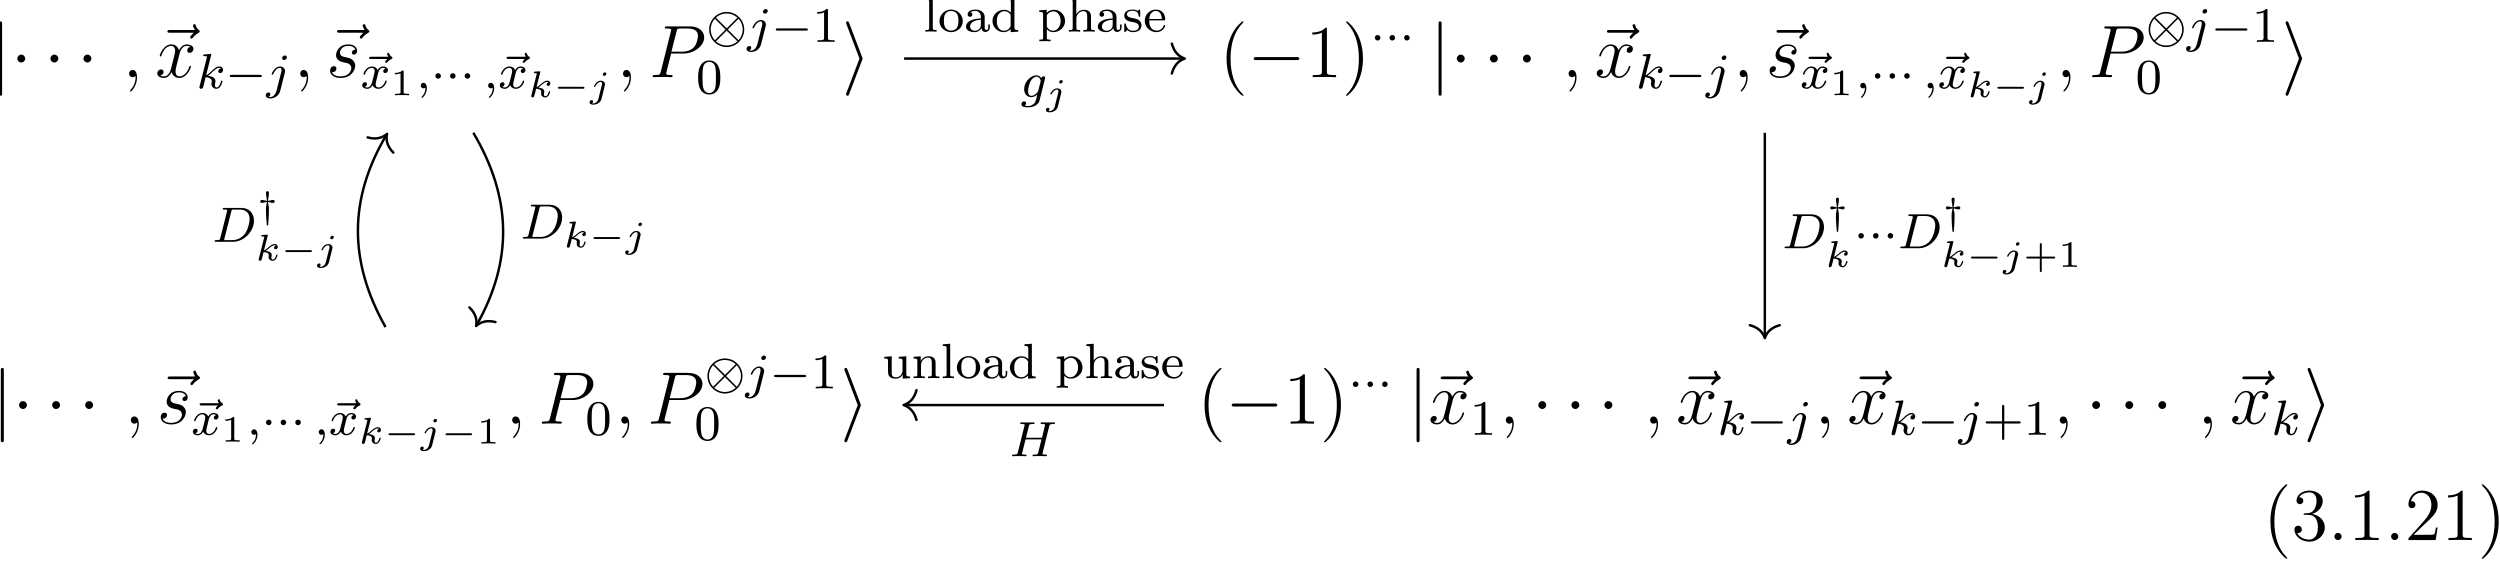 <?xml version="1.0" encoding="UTF-8"?>
<svg xmlns="http://www.w3.org/2000/svg" xmlns:xlink="http://www.w3.org/1999/xlink" width="401.562pt" height="90.162pt" viewBox="0 0 401.562 90.162" version="1.2">
<defs>
<g>
<symbol overflow="visible" id="glyph0-0">
<path style="stroke:none;" d=""/>
</symbol>
<symbol overflow="visible" id="glyph0-1">
<path style="stroke:none;" d="M 1.906 2.594 L 1.906 -8.578 C 1.906 -8.734 1.906 -8.969 1.656 -8.969 C 1.422 -8.969 1.422 -8.734 1.422 -8.578 L 1.422 2.594 C 1.422 2.766 1.422 2.984 1.656 2.984 C 1.906 2.984 1.906 2.766 1.906 2.594 Z M 1.906 2.594 "/>
</symbol>
<symbol overflow="visible" id="glyph0-2">
<path style="stroke:none;" d="M 2.297 -2.984 C 2.297 -3.328 2.016 -3.625 1.656 -3.625 C 1.312 -3.625 1.031 -3.328 1.031 -2.984 C 1.031 -2.641 1.312 -2.359 1.656 -2.359 C 2.016 -2.359 2.297 -2.641 2.297 -2.984 Z M 2.297 -2.984 "/>
</symbol>
<symbol overflow="visible" id="glyph0-3">
<path style="stroke:none;" d="M 3.328 -2.984 C 3.328 -2.984 3.328 -3.062 3.266 -3.203 L 1.172 -8.703 C 1.109 -8.844 1.078 -8.969 0.906 -8.969 C 0.781 -8.969 0.672 -8.859 0.672 -8.719 C 0.672 -8.719 0.672 -8.656 0.734 -8.516 L 2.828 -2.984 L 0.734 2.531 C 0.672 2.672 0.672 2.75 0.672 2.75 C 0.672 2.875 0.781 2.984 0.906 2.984 C 1.062 2.984 1.109 2.875 1.156 2.75 L 3.266 -2.766 C 3.328 -2.922 3.328 -2.984 3.328 -2.984 Z M 3.328 -2.984 "/>
</symbol>
<symbol overflow="visible" id="glyph0-4">
<path style="stroke:none;" d="M 8.297 -2.984 C 8.297 -3.234 8.062 -3.234 7.906 -3.234 L 1.391 -3.234 C 1.219 -3.234 0.984 -3.234 0.984 -2.984 C 0.984 -2.75 1.219 -2.75 1.391 -2.75 L 7.906 -2.75 C 8.062 -2.75 8.297 -2.75 8.297 -2.984 Z M 8.297 -2.984 "/>
</symbol>
<symbol overflow="visible" id="glyph1-0">
<path style="stroke:none;" d=""/>
</symbol>
<symbol overflow="visible" id="glyph1-1">
<path style="stroke:none;" d="M 2.328 0.047 C 2.328 -0.641 2.109 -1.156 1.609 -1.156 C 1.234 -1.156 1.047 -0.844 1.047 -0.578 C 1.047 -0.328 1.219 0 1.625 0 C 1.781 0 1.906 -0.047 2.016 -0.156 C 2.047 -0.172 2.062 -0.172 2.062 -0.172 C 2.062 -0.172 2.094 -0.016 2.094 0.047 C 2.094 0.438 2.016 1.219 1.328 2 C 1.188 2.141 1.188 2.188 1.188 2.188 C 1.188 2.25 1.25 2.312 1.312 2.312 C 1.406 2.312 2.328 1.422 2.328 0.047 Z M 2.328 0.047 "/>
</symbol>
<symbol overflow="visible" id="glyph1-2">
<path style="stroke:none;" d="M 7.359 -7.359 C 7.359 -7.469 7.266 -7.531 7.203 -7.594 C 6.859 -7.812 6.781 -8.141 6.734 -8.281 C 6.703 -8.375 6.672 -8.516 6.5 -8.516 C 6.438 -8.516 6.281 -8.469 6.281 -8.297 C 6.281 -8.188 6.359 -7.906 6.594 -7.578 L 2.562 -7.578 C 2.359 -7.578 2.156 -7.578 2.156 -7.344 C 2.156 -7.141 2.375 -7.141 2.562 -7.141 L 6.391 -7.141 C 6.25 -7 5.812 -6.594 5.812 -6.422 C 5.812 -6.297 5.922 -6.188 6.031 -6.188 C 6.141 -6.188 6.188 -6.266 6.281 -6.391 C 6.562 -6.734 6.891 -6.969 7.156 -7.125 C 7.281 -7.203 7.359 -7.234 7.359 -7.359 Z M 7.359 -7.359 "/>
</symbol>
<symbol overflow="visible" id="glyph1-3">
<path style="stroke:none;" d="M 5.734 -1.703 C 5.734 -1.766 5.688 -1.812 5.625 -1.812 C 5.516 -1.812 5.5 -1.75 5.469 -1.656 C 5.141 -0.609 4.453 -0.125 3.906 -0.125 C 3.484 -0.125 3.266 -0.438 3.266 -0.922 C 3.266 -1.188 3.312 -1.375 3.5 -2.156 L 3.922 -3.797 C 4.094 -4.5 4.5 -5.031 5.062 -5.031 C 5.062 -5.031 5.422 -5.031 5.672 -4.875 C 5.281 -4.812 5.141 -4.516 5.141 -4.297 C 5.141 -4 5.359 -3.906 5.531 -3.906 C 5.891 -3.906 6.141 -4.219 6.141 -4.547 C 6.141 -5.047 5.562 -5.266 5.062 -5.266 C 4.344 -5.266 3.938 -4.547 3.828 -4.328 C 3.547 -5.219 2.812 -5.266 2.594 -5.266 C 1.375 -5.266 0.734 -3.703 0.734 -3.438 C 0.734 -3.391 0.781 -3.328 0.859 -3.328 C 0.953 -3.328 0.984 -3.406 1 -3.453 C 1.406 -4.781 2.219 -5.031 2.562 -5.031 C 3.094 -5.031 3.203 -4.531 3.203 -4.25 C 3.203 -3.984 3.125 -3.703 2.984 -3.125 L 2.578 -1.5 C 2.406 -0.781 2.062 -0.125 1.422 -0.125 C 1.359 -0.125 1.062 -0.125 0.812 -0.281 C 1.25 -0.359 1.344 -0.719 1.344 -0.859 C 1.344 -1.094 1.156 -1.25 0.938 -1.25 C 0.641 -1.25 0.328 -0.984 0.328 -0.609 C 0.328 -0.109 0.891 0.125 1.406 0.125 C 1.984 0.125 2.391 -0.328 2.641 -0.828 C 2.828 -0.125 3.438 0.125 3.875 0.125 C 5.094 0.125 5.734 -1.453 5.734 -1.703 Z M 5.734 -1.703 "/>
</symbol>
<symbol overflow="visible" id="glyph1-4">
<path style="stroke:none;" d="M 4.641 -1.844 C 4.641 -2.016 4.641 -2.359 4.25 -2.734 C 3.953 -3.031 3.672 -3.078 3.031 -3.219 C 2.703 -3.281 2.188 -3.391 2.188 -3.938 C 2.188 -4.172 2.406 -5.031 3.531 -5.031 C 4.047 -5.031 4.531 -4.844 4.656 -4.406 C 4.125 -4.406 4.094 -3.938 4.094 -3.938 C 4.094 -3.688 4.328 -3.625 4.438 -3.625 C 4.609 -3.625 4.938 -3.75 4.938 -4.25 C 4.938 -4.75 4.484 -5.266 3.547 -5.266 C 1.984 -5.266 1.562 -4.047 1.562 -3.547 C 1.562 -2.641 2.453 -2.453 2.719 -2.391 C 2.922 -2.359 3.25 -2.281 3.328 -2.266 C 3.484 -2.219 4.016 -2.031 4.016 -1.453 C 4.016 -1.094 3.688 -0.125 2.297 -0.125 C 2.047 -0.125 1.141 -0.156 0.906 -0.812 C 1.391 -0.75 1.625 -1.125 1.625 -1.391 C 1.625 -1.641 1.453 -1.766 1.219 -1.766 C 0.953 -1.766 0.609 -1.562 0.609 -1.031 C 0.609 -0.328 1.328 0.125 2.281 0.125 C 4.094 0.125 4.641 -1.219 4.641 -1.844 Z M 4.641 -1.844 "/>
</symbol>
<symbol overflow="visible" id="glyph1-5">
<path style="stroke:none;" d="M 8.844 -6.391 C 8.844 -7.312 8.062 -8.156 6.547 -8.156 L 2.859 -8.156 C 2.625 -8.156 2.516 -8.156 2.516 -7.938 C 2.516 -7.812 2.625 -7.812 2.812 -7.812 C 3.531 -7.812 3.531 -7.719 3.531 -7.594 C 3.531 -7.594 3.531 -7.5 3.484 -7.312 L 1.875 -0.891 C 1.766 -0.469 1.75 -0.344 0.906 -0.344 C 0.688 -0.344 0.562 -0.344 0.562 -0.125 C 0.562 0 0.672 0 0.734 0 C 0.969 0 1.203 -0.031 1.438 -0.031 L 2.828 -0.031 C 3.062 -0.031 3.312 0 3.531 0 C 3.641 0 3.766 0 3.766 -0.234 C 3.766 -0.344 3.656 -0.344 3.484 -0.344 C 2.766 -0.344 2.75 -0.438 2.75 -0.547 C 2.75 -0.609 2.766 -0.688 2.766 -0.75 L 3.531 -3.797 L 5.547 -3.797 C 7.203 -3.797 8.844 -5.016 8.844 -6.391 Z M 7.844 -6.641 C 7.844 -6.328 7.688 -5.312 7.141 -4.75 C 6.938 -4.547 6.359 -4.094 5.266 -4.094 L 3.578 -4.094 L 4.406 -7.344 C 4.5 -7.797 4.547 -7.812 5.016 -7.812 L 6.203 -7.812 C 7.094 -7.812 7.844 -7.531 7.844 -6.641 Z M 7.844 -6.641 "/>
</symbol>
<symbol overflow="visible" id="glyph2-0">
<path style="stroke:none;" d=""/>
</symbol>
<symbol overflow="visible" id="glyph2-1">
<path style="stroke:none;" d="M 4.156 -1.141 C 4.156 -1.219 4.094 -1.25 4.031 -1.25 C 3.938 -1.25 3.922 -1.188 3.891 -1.047 C 3.781 -0.672 3.578 -0.141 3.203 -0.141 C 3 -0.141 2.953 -0.312 2.953 -0.531 C 2.953 -0.641 2.953 -0.734 3 -0.922 C 3 -0.953 3.031 -1.078 3.031 -1.156 C 3.031 -1.812 2.219 -1.953 1.812 -2.016 C 2.109 -2.188 2.375 -2.469 2.469 -2.562 C 2.906 -3 3.266 -3.297 3.656 -3.297 C 3.75 -3.297 3.844 -3.266 3.906 -3.188 C 3.484 -3.125 3.484 -2.75 3.484 -2.75 C 3.484 -2.578 3.625 -2.453 3.797 -2.453 C 4.016 -2.453 4.25 -2.625 4.25 -2.953 C 4.25 -3.234 4.062 -3.516 3.656 -3.516 C 3.203 -3.516 2.781 -3.156 2.328 -2.703 C 1.859 -2.25 1.672 -2.172 1.531 -2.109 L 2.328 -5.297 C 2.328 -5.312 2.359 -5.422 2.359 -5.422 C 2.359 -5.453 2.328 -5.531 2.234 -5.531 C 2.203 -5.531 1.953 -5.5 1.766 -5.484 L 1.328 -5.453 C 1.141 -5.438 1.062 -5.438 1.062 -5.297 C 1.062 -5.172 1.172 -5.172 1.281 -5.172 C 1.656 -5.172 1.656 -5.125 1.656 -5.062 C 1.656 -5.031 1.656 -5.016 1.625 -4.875 L 0.484 -0.344 C 0.453 -0.219 0.453 -0.172 0.453 -0.172 C 0.453 -0.031 0.562 0.078 0.719 0.078 C 0.984 0.078 1.047 -0.172 1.078 -0.281 L 1.453 -1.797 C 1.891 -1.75 2.438 -1.609 2.438 -1.141 C 2.438 -1.109 2.438 -1.062 2.422 -0.984 C 2.391 -0.891 2.375 -0.766 2.375 -0.734 C 2.375 -0.266 2.719 0.078 3.188 0.078 C 3.516 0.078 3.734 -0.172 3.828 -0.312 C 4.031 -0.609 4.156 -1.094 4.156 -1.141 Z M 4.156 -1.141 "/>
</symbol>
<symbol overflow="visible" id="glyph2-2">
<path style="stroke:none;" d="M 3.297 -4.969 C 3.297 -5.125 3.172 -5.281 2.984 -5.281 C 2.734 -5.281 2.531 -5.047 2.531 -4.844 C 2.531 -4.688 2.656 -4.547 2.844 -4.547 C 3.078 -4.547 3.297 -4.766 3.297 -4.969 Z M 2.953 -2.484 C 2.984 -2.578 3 -2.641 3 -2.766 C 3 -3.203 2.641 -3.516 2.188 -3.516 C 1.344 -3.516 0.844 -2.406 0.844 -2.297 C 0.844 -2.219 0.906 -2.188 0.969 -2.188 C 1.047 -2.188 1.062 -2.219 1.109 -2.328 C 1.359 -2.891 1.766 -3.297 2.156 -3.297 C 2.328 -3.297 2.422 -3.172 2.422 -2.922 C 2.422 -2.812 2.406 -2.688 2.375 -2.578 L 1.625 0.391 C 1.5 0.891 1.109 1.406 0.625 1.406 C 0.5 1.406 0.375 1.375 0.359 1.359 C 0.609 1.25 0.641 1.031 0.641 0.953 C 0.641 0.766 0.5 0.656 0.328 0.656 C 0.109 0.656 -0.109 0.859 -0.109 1.125 C -0.109 1.422 0.188 1.625 0.641 1.625 C 1.125 1.625 2 1.328 2.234 0.359 Z M 2.953 -2.484 "/>
</symbol>
<symbol overflow="visible" id="glyph2-3">
<path style="stroke:none;" d="M 5.219 -4.906 C 5.219 -5 5.141 -5.047 5.094 -5.078 C 4.844 -5.234 4.766 -5.422 4.719 -5.531 C 4.703 -5.609 4.672 -5.719 4.547 -5.719 C 4.422 -5.719 4.359 -5.609 4.359 -5.531 C 4.359 -5.484 4.422 -5.281 4.547 -5.078 L 1.766 -5.078 C 1.641 -5.078 1.453 -5.078 1.453 -4.906 C 1.453 -4.719 1.641 -4.719 1.766 -4.719 L 4.391 -4.719 L 4.203 -4.531 C 4.062 -4.375 4.047 -4.328 4.047 -4.266 C 4.047 -4.172 4.125 -4.094 4.219 -4.094 C 4.312 -4.094 4.344 -4.141 4.375 -4.172 C 4.484 -4.297 4.672 -4.531 5.047 -4.703 C 5.125 -4.75 5.219 -4.797 5.219 -4.906 Z M 5.219 -4.906 "/>
</symbol>
<symbol overflow="visible" id="glyph2-4">
<path style="stroke:none;" d="M 4.188 -1.141 C 4.188 -1.219 4.125 -1.25 4.062 -1.25 C 3.969 -1.25 3.953 -1.188 3.922 -1.109 C 3.766 -0.578 3.312 -0.141 2.859 -0.141 C 2.594 -0.141 2.406 -0.312 2.406 -0.656 C 2.406 -0.812 2.453 -1 2.562 -1.438 L 2.828 -2.531 C 2.938 -2.953 3.219 -3.297 3.578 -3.297 C 3.625 -3.297 3.828 -3.297 4 -3.172 C 3.641 -3.094 3.625 -2.781 3.625 -2.75 C 3.625 -2.578 3.766 -2.453 3.938 -2.453 C 4.109 -2.453 4.375 -2.594 4.375 -2.938 C 4.375 -3.391 3.875 -3.516 3.578 -3.516 C 3.219 -3.516 2.906 -3.25 2.719 -2.938 C 2.547 -3.359 2.141 -3.516 1.812 -3.516 C 0.938 -3.516 0.453 -2.516 0.453 -2.297 C 0.453 -2.219 0.516 -2.188 0.578 -2.188 C 0.672 -2.188 0.688 -2.234 0.703 -2.328 C 0.891 -2.906 1.375 -3.297 1.781 -3.297 C 2.094 -3.297 2.25 -3.062 2.25 -2.781 C 2.25 -2.625 2.156 -2.25 2.094 -2 L 1.812 -0.906 C 1.703 -0.484 1.422 -0.141 1.062 -0.141 C 1.031 -0.141 0.828 -0.141 0.656 -0.25 C 1.016 -0.344 1.016 -0.688 1.016 -0.688 C 1.016 -0.875 0.875 -0.984 0.703 -0.984 C 0.484 -0.984 0.25 -0.797 0.25 -0.5 C 0.25 -0.125 0.641 0.078 1.047 0.078 C 1.469 0.078 1.766 -0.234 1.906 -0.5 C 2.094 -0.109 2.453 0.078 2.844 0.078 C 3.703 0.078 4.188 -0.922 4.188 -1.141 Z M 4.188 -1.141 "/>
</symbol>
<symbol overflow="visible" id="glyph2-5">
<path style="stroke:none;" d="M 1.719 -0.031 C 1.719 -0.531 1.516 -0.891 1.172 -0.891 C 0.891 -0.891 0.734 -0.656 0.734 -0.453 C 0.734 -0.219 0.891 0 1.172 0 C 1.375 0 1.484 -0.125 1.484 -0.125 C 1.484 0.391 1.375 0.859 0.891 1.344 C 0.859 1.375 0.844 1.391 0.844 1.422 C 0.844 1.484 0.906 1.531 0.953 1.531 C 1.047 1.531 1.719 0.906 1.719 -0.031 Z M 1.719 -0.031 "/>
</symbol>
<symbol overflow="visible" id="glyph2-6">
<path style="stroke:none;" d="M 3.078 0.531 L 3.953 -2.938 C 3.984 -3.062 3.984 -3.109 3.984 -3.109 C 3.984 -3.297 3.828 -3.359 3.734 -3.359 C 3.547 -3.359 3.406 -3.219 3.375 -3.047 C 3.312 -3.172 3.062 -3.516 2.594 -3.516 C 1.641 -3.516 0.609 -2.453 0.609 -1.297 C 0.609 -0.438 1.172 0 1.766 0 C 2.125 0 2.453 -0.203 2.719 -0.438 C 2.594 0.078 2.672 -0.219 2.547 0.281 C 2.453 0.625 2.406 0.859 2.094 1.109 C 1.75 1.406 1.453 1.406 1.25 1.406 C 1.047 1.406 0.859 1.391 0.672 1.359 C 0.844 1.266 0.922 1.094 0.922 0.953 C 0.922 0.766 0.781 0.656 0.609 0.656 C 0.422 0.656 0.172 0.828 0.172 1.141 C 0.172 1.594 0.781 1.625 1.266 1.625 C 2.406 1.625 2.969 1.016 3.078 0.531 Z M 2.875 -1.047 C 2.828 -0.828 2.641 -0.672 2.484 -0.516 C 2.406 -0.469 2.109 -0.219 1.781 -0.219 C 1.453 -0.219 1.234 -0.484 1.234 -0.969 C 1.234 -1.297 1.422 -2.172 1.641 -2.578 C 1.891 -3.031 2.266 -3.297 2.594 -3.297 C 3.125 -3.297 3.266 -2.703 3.266 -2.625 L 3.25 -2.516 Z M 2.875 -1.047 "/>
</symbol>
<symbol overflow="visible" id="glyph2-7">
<path style="stroke:none;" d="M 6.734 -3.391 C 6.734 -4.609 5.922 -5.438 4.734 -5.438 L 1.953 -5.438 C 1.812 -5.438 1.703 -5.438 1.703 -5.297 C 1.703 -5.172 1.797 -5.172 1.938 -5.172 C 2.203 -5.172 2.438 -5.172 2.438 -5.047 C 2.438 -5.016 2.422 -5.016 2.406 -4.906 L 1.328 -0.625 C 1.266 -0.328 1.25 -0.266 0.656 -0.266 C 0.5 -0.266 0.406 -0.266 0.406 -0.109 C 0.406 0 0.516 0 0.641 0 L 3.391 0 C 5.062 0 6.734 -1.609 6.734 -3.391 Z M 6.031 -3.672 C 6.031 -3.406 5.906 -2.109 5.219 -1.219 C 4.875 -0.766 4.188 -0.266 3.25 -0.266 L 2.062 -0.266 C 1.984 -0.281 1.953 -0.281 1.953 -0.328 C 1.953 -0.391 1.969 -0.469 1.984 -0.516 L 3.094 -4.891 C 3.156 -5.156 3.172 -5.172 3.5 -5.172 L 4.469 -5.172 C 5.391 -5.172 6.031 -4.641 6.031 -3.672 Z M 6.031 -3.672 "/>
</symbol>
<symbol overflow="visible" id="glyph2-8">
<path style="stroke:none;" d="M 7.297 -5.328 C 7.297 -5.328 7.297 -5.438 7.156 -5.438 C 7.016 -5.438 6.828 -5.422 6.672 -5.422 L 6.172 -5.422 C 5.406 -5.422 5.203 -5.438 5.141 -5.438 C 5.109 -5.438 4.984 -5.438 4.984 -5.297 C 4.984 -5.172 5.078 -5.172 5.219 -5.172 C 5.469 -5.172 5.703 -5.172 5.703 -5.047 C 5.703 -5.016 5.703 -5.016 5.672 -4.906 L 5.203 -2.969 L 2.625 -2.969 L 3.094 -4.828 C 3.156 -5.109 3.172 -5.172 3.766 -5.172 C 3.922 -5.172 4.016 -5.172 4.016 -5.328 C 4.016 -5.328 4.016 -5.438 3.875 -5.438 C 3.734 -5.438 3.531 -5.422 3.391 -5.422 L 2.891 -5.422 C 2.125 -5.422 1.906 -5.438 1.859 -5.438 C 1.828 -5.438 1.703 -5.438 1.703 -5.297 C 1.703 -5.172 1.797 -5.172 1.922 -5.172 C 2.188 -5.172 2.422 -5.172 2.422 -5.047 C 2.422 -5.016 2.422 -5.016 2.391 -4.906 L 1.328 -0.625 C 1.25 -0.328 1.234 -0.266 0.641 -0.266 C 0.5 -0.266 0.391 -0.266 0.391 -0.109 C 0.391 -0.078 0.422 0 0.531 0 C 0.672 0 0.875 -0.016 1.016 -0.031 L 1.531 -0.031 C 2.297 -0.031 2.5 0 2.562 0 C 2.609 0 2.719 0 2.719 -0.156 C 2.719 -0.266 2.609 -0.266 2.484 -0.266 C 2.453 -0.266 2.312 -0.266 2.172 -0.281 C 2.016 -0.297 1.984 -0.312 1.984 -0.391 C 1.984 -0.438 2.016 -0.484 2.016 -0.516 L 2.562 -2.703 L 5.125 -2.703 L 4.578 -0.516 C 4.5 -0.266 4.359 -0.266 3.875 -0.266 C 3.781 -0.266 3.688 -0.266 3.688 -0.109 C 3.688 -0.078 3.703 0 3.812 0 C 3.953 0 4.156 -0.016 4.297 -0.031 L 4.812 -0.031 C 5.578 -0.031 5.781 0 5.844 0 C 5.891 0 6 0 6 -0.156 C 6 -0.266 5.891 -0.266 5.766 -0.266 C 5.734 -0.266 5.594 -0.266 5.453 -0.281 C 5.297 -0.297 5.281 -0.312 5.281 -0.391 C 5.281 -0.438 5.297 -0.484 5.297 -0.516 L 6.359 -4.797 C 6.453 -5.109 6.469 -5.172 7.016 -5.172 C 7.203 -5.172 7.297 -5.172 7.297 -5.328 Z M 7.297 -5.328 "/>
</symbol>
<symbol overflow="visible" id="glyph3-0">
<path style="stroke:none;" d=""/>
</symbol>
<symbol overflow="visible" id="glyph3-1">
<path style="stroke:none;" d="M 5.859 -1.984 C 5.859 -2.172 5.688 -2.172 5.578 -2.172 L 1 -2.172 C 0.891 -2.172 0.703 -2.172 0.703 -1.984 C 0.703 -1.812 0.891 -1.812 1 -1.812 L 5.578 -1.812 C 5.688 -1.812 5.859 -1.812 5.859 -1.984 Z M 5.859 -1.984 "/>
</symbol>
<symbol overflow="visible" id="glyph3-2">
<path style="stroke:none;" d="M 1.625 -1.984 C 1.625 -2.266 1.406 -2.438 1.172 -2.438 C 0.906 -2.438 0.734 -2.219 0.734 -2 C 0.734 -1.734 0.953 -1.547 1.172 -1.547 C 1.438 -1.547 1.625 -1.766 1.625 -1.984 Z M 1.625 -1.984 "/>
</symbol>
<symbol overflow="visible" id="glyph3-3">
<path style="stroke:none;" d="M 6.109 -1.984 C 6.109 -3.547 4.828 -4.812 3.297 -4.812 C 1.734 -4.812 0.469 -3.531 0.469 -1.984 C 0.469 -0.453 1.734 0.828 3.297 0.828 C 4.828 0.828 6.109 -0.438 6.109 -1.984 Z M 5.016 -3.891 L 3.297 -2.172 L 1.562 -3.891 C 1.812 -4.156 2.453 -4.562 3.281 -4.562 C 4.312 -4.562 4.953 -3.938 5.016 -3.891 Z M 3.109 -1.984 L 1.391 -0.266 C 1 -0.672 0.719 -1.312 0.719 -1.984 C 0.719 -2.688 1 -3.328 1.391 -3.719 Z M 5.859 -1.984 C 5.859 -1.297 5.562 -0.656 5.188 -0.266 L 3.469 -1.984 L 5.188 -3.719 C 5.578 -3.312 5.859 -2.672 5.859 -1.984 Z M 5.016 -0.094 C 4.766 0.141 4.156 0.578 3.281 0.578 C 2.328 0.578 1.703 0.047 1.562 -0.094 L 3.281 -1.812 Z M 5.016 -0.094 "/>
</symbol>
<symbol overflow="visible" id="glyph4-0">
<path style="stroke:none;" d=""/>
</symbol>
<symbol overflow="visible" id="glyph4-1">
<path style="stroke:none;" d="M 3.016 0 L 3.016 -0.234 L 2.766 -0.234 C 2.141 -0.234 2.141 -0.312 2.141 -0.516 L 2.141 -3.797 C 2.141 -3.984 2.125 -3.984 1.938 -3.984 C 1.547 -3.594 0.938 -3.594 0.719 -3.594 L 0.719 -3.359 C 0.875 -3.359 1.281 -3.359 1.641 -3.531 L 1.641 -0.516 C 1.641 -0.312 1.641 -0.234 1.016 -0.234 L 0.766 -0.234 L 0.766 0 C 1.094 -0.031 1.562 -0.031 1.891 -0.031 C 2.219 -0.031 2.688 -0.031 3.016 0 Z M 3.016 0 "/>
</symbol>
<symbol overflow="visible" id="glyph4-2">
<path style="stroke:none;" d="M 5.109 -1.5 C 5.109 -1.656 4.969 -1.656 4.891 -1.656 L 2.953 -1.656 L 2.953 -3.594 C 2.953 -3.672 2.953 -3.828 2.797 -3.828 C 2.641 -3.828 2.641 -3.672 2.641 -3.594 L 2.641 -1.656 L 0.703 -1.656 C 0.625 -1.656 0.469 -1.656 0.469 -1.5 C 0.469 -1.344 0.625 -1.344 0.703 -1.344 L 2.641 -1.344 L 2.641 0.594 C 2.641 0.688 2.641 0.828 2.797 0.828 C 2.953 0.828 2.953 0.688 2.953 0.594 L 2.953 -1.344 L 4.891 -1.344 C 4.969 -1.344 5.109 -1.344 5.109 -1.5 Z M 5.109 -1.5 "/>
</symbol>
<symbol overflow="visible" id="glyph5-0">
<path style="stroke:none;" d=""/>
</symbol>
<symbol overflow="visible" id="glyph5-1">
<path style="stroke:none;" d="M 3.578 -0.859 C 3.578 -0.859 3.578 -0.953 3.469 -0.953 C 3.391 -0.953 3.375 -0.906 3.344 -0.812 C 3.281 -0.594 3.125 -0.141 2.812 -0.141 C 2.578 -0.141 2.578 -0.391 2.578 -0.453 C 2.578 -0.562 2.578 -0.562 2.609 -0.688 C 2.609 -0.688 2.641 -0.812 2.641 -0.875 C 2.641 -1.344 2.125 -1.484 1.656 -1.531 C 1.812 -1.609 1.938 -1.719 2.172 -1.922 C 2.469 -2.188 2.781 -2.438 3.109 -2.438 C 3.188 -2.438 3.266 -2.422 3.312 -2.359 C 3.109 -2.328 3.016 -2.156 3.016 -2.031 C 3.016 -1.844 3.172 -1.797 3.25 -1.797 C 3.391 -1.797 3.609 -1.891 3.609 -2.188 C 3.609 -2.453 3.406 -2.641 3.125 -2.641 C 2.734 -2.641 2.391 -2.359 2.109 -2.109 C 1.797 -1.844 1.609 -1.688 1.391 -1.609 L 1.984 -3.969 C 2 -4 2 -4.031 2 -4.062 C 2 -4.156 1.891 -4.156 1.812 -4.141 L 1.141 -4.094 C 1.047 -4.094 0.969 -4.078 0.969 -3.938 C 0.969 -3.844 1.047 -3.844 1.141 -3.844 C 1.312 -3.844 1.359 -3.828 1.438 -3.812 C 1.438 -3.734 1.438 -3.719 1.406 -3.625 L 0.562 -0.281 C 0.547 -0.188 0.547 -0.141 0.547 -0.141 C 0.547 0 0.672 0.062 0.75 0.062 C 0.812 0.062 0.922 0.031 1 -0.078 C 1.047 -0.156 1.281 -1.156 1.328 -1.344 C 1.719 -1.312 2.156 -1.219 2.156 -0.859 C 2.156 -0.828 2.156 -0.797 2.141 -0.734 C 2.125 -0.641 2.125 -0.609 2.125 -0.562 C 2.125 -0.172 2.453 0.062 2.797 0.062 C 3.375 0.062 3.578 -0.812 3.578 -0.859 Z M 3.578 -0.859 "/>
</symbol>
<symbol overflow="visible" id="glyph5-2">
<path style="stroke:none;" d="M 2.781 -3.734 C 2.781 -3.906 2.641 -3.969 2.531 -3.969 C 2.344 -3.969 2.203 -3.781 2.203 -3.641 C 2.203 -3.516 2.297 -3.406 2.438 -3.406 C 2.594 -3.406 2.781 -3.547 2.781 -3.734 Z M 2.531 -1.859 C 2.547 -1.922 2.562 -1.984 2.562 -2.062 C 2.562 -2.406 2.266 -2.641 1.875 -2.641 C 1.203 -2.641 0.781 -1.828 0.781 -1.719 C 0.781 -1.688 0.812 -1.641 0.891 -1.641 C 0.969 -1.641 0.984 -1.656 1.016 -1.734 C 1.203 -2.125 1.531 -2.438 1.859 -2.438 C 2.047 -2.438 2.078 -2.297 2.078 -2.141 C 2.078 -2.062 2.078 -1.984 2.062 -1.969 L 1.5 0.266 C 1.391 0.719 1.031 1.016 0.688 1.016 C 0.672 1.016 0.5 1.016 0.5 1 L 0.516 0.969 C 0.609 0.891 0.656 0.797 0.656 0.719 C 0.656 0.516 0.5 0.484 0.406 0.484 C 0.25 0.484 0.078 0.609 0.078 0.828 C 0.078 1.156 0.453 1.219 0.688 1.219 C 1.094 1.219 1.812 1 2 0.281 Z M 2.531 -1.859 "/>
</symbol>
<symbol overflow="visible" id="glyph6-0">
<path style="stroke:none;" d=""/>
</symbol>
<symbol overflow="visible" id="glyph6-1">
<path style="stroke:none;" d="M 5.016 -1.5 C 5.016 -1.656 4.859 -1.656 4.781 -1.656 L 0.984 -1.656 C 0.891 -1.656 0.75 -1.656 0.75 -1.5 C 0.75 -1.344 0.891 -1.344 0.984 -1.344 L 4.781 -1.344 C 4.859 -1.344 5.016 -1.344 5.016 -1.5 Z M 5.016 -1.5 "/>
</symbol>
<symbol overflow="visible" id="glyph6-2">
<path style="stroke:none;" d="M 2.875 -2.578 C 2.875 -2.625 2.844 -2.812 2.609 -2.812 C 2.484 -2.812 2.328 -2.781 2.156 -2.734 C 2.109 -2.719 1.953 -2.688 1.797 -2.656 C 1.812 -2.844 1.812 -2.906 1.891 -3.297 C 1.906 -3.422 1.953 -3.734 1.953 -3.938 C 1.953 -4.172 1.812 -4.219 1.719 -4.219 C 1.547 -4.219 1.469 -4.094 1.469 -3.938 C 1.469 -3.734 1.516 -3.453 1.547 -3.297 C 1.609 -2.906 1.609 -2.828 1.625 -2.656 C 1.484 -2.688 1.328 -2.719 1.281 -2.734 C 1.156 -2.766 0.953 -2.812 0.812 -2.812 C 0.578 -2.812 0.562 -2.625 0.562 -2.578 C 0.562 -2.5 0.594 -2.328 0.812 -2.328 C 0.938 -2.328 1.094 -2.375 1.281 -2.422 C 1.328 -2.422 1.484 -2.469 1.625 -2.484 C 1.609 -2.328 1.594 -2.219 1.547 -2.016 C 1.469 -1.656 1.469 -1.609 1.469 -1.312 C 1.469 -0.234 1.578 0.953 1.609 1.188 C 1.609 1.234 1.609 1.281 1.719 1.281 C 1.734 1.281 1.812 1.281 1.828 1.219 C 1.844 1.078 1.953 -0.203 1.953 -1.312 C 1.953 -1.641 1.953 -1.672 1.859 -2.125 C 1.828 -2.281 1.812 -2.375 1.797 -2.484 C 1.953 -2.469 2.094 -2.422 2.156 -2.406 C 2.281 -2.375 2.469 -2.328 2.609 -2.328 C 2.828 -2.328 2.875 -2.5 2.875 -2.578 Z M 2.875 -2.578 "/>
</symbol>
<symbol overflow="visible" id="glyph7-0">
<path style="stroke:none;" d=""/>
</symbol>
<symbol overflow="visible" id="glyph7-1">
<path style="stroke:none;" d="M 3.562 0 L 3.562 -0.266 L 3.281 -0.266 C 2.531 -0.266 2.5 -0.359 2.5 -0.656 L 2.5 -5.078 C 2.5 -5.297 2.484 -5.297 2.266 -5.297 C 1.938 -4.984 1.516 -4.797 0.766 -4.797 L 0.766 -4.531 C 0.984 -4.531 1.406 -4.531 1.875 -4.734 L 1.875 -0.656 C 1.875 -0.359 1.844 -0.266 1.094 -0.266 L 0.812 -0.266 L 0.812 0 C 1.141 -0.031 1.828 -0.031 2.188 -0.031 C 2.547 -0.031 3.234 -0.031 3.562 0 Z M 3.562 0 "/>
</symbol>
<symbol overflow="visible" id="glyph7-2">
<path style="stroke:none;" d="M 3.891 -2.547 C 3.891 -3.391 3.812 -3.906 3.547 -4.422 C 3.203 -5.125 2.547 -5.297 2.109 -5.297 C 1.109 -5.297 0.734 -4.547 0.625 -4.328 C 0.344 -3.75 0.328 -2.953 0.328 -2.547 C 0.328 -2.016 0.344 -1.219 0.734 -0.578 C 1.094 0.016 1.688 0.172 2.109 0.172 C 2.5 0.172 3.172 0.047 3.578 -0.734 C 3.875 -1.312 3.891 -2.031 3.891 -2.547 Z M 3.188 -2.641 C 3.188 -2.172 3.188 -1.453 3.094 -1 C 2.922 -0.172 2.375 -0.062 2.109 -0.062 C 1.844 -0.062 1.297 -0.188 1.125 -1.016 C 1.031 -1.469 1.031 -2.219 1.031 -2.641 C 1.031 -3.188 1.031 -3.75 1.125 -4.188 C 1.297 -5 1.906 -5.078 2.109 -5.078 C 2.375 -5.078 2.938 -4.938 3.094 -4.219 C 3.188 -3.781 3.188 -3.172 3.188 -2.641 Z M 3.188 -2.641 "/>
</symbol>
<symbol overflow="visible" id="glyph7-3">
<path style="stroke:none;" d="M 6.109 -1.984 C 6.109 -2.172 5.922 -2.172 5.812 -2.172 L 3.469 -2.172 L 3.469 -4.531 C 3.469 -4.641 3.469 -4.812 3.297 -4.812 C 3.109 -4.812 3.109 -4.641 3.109 -4.531 L 3.109 -2.172 L 0.75 -2.172 C 0.641 -2.172 0.469 -2.172 0.469 -1.984 C 0.469 -1.812 0.641 -1.812 0.75 -1.812 L 3.109 -1.812 L 3.109 0.547 C 3.109 0.656 3.109 0.828 3.297 0.828 C 3.469 0.828 3.469 0.656 3.469 0.547 L 3.469 -1.812 L 5.812 -1.812 C 5.922 -1.812 6.109 -1.812 6.109 -1.984 Z M 6.109 -1.984 "/>
</symbol>
<symbol overflow="visible" id="glyph7-4">
<path style="stroke:none;" d="M 2.125 0 L 2.125 -0.266 C 1.625 -0.266 1.516 -0.266 1.516 -0.625 L 1.516 -5.531 L 0.328 -5.438 L 0.328 -5.172 C 0.875 -5.172 0.938 -5.125 0.938 -4.734 L 0.938 -0.625 C 0.938 -0.266 0.844 -0.266 0.328 -0.266 L 0.328 0 C 0.641 -0.031 1.094 -0.031 1.234 -0.031 C 1.391 -0.031 1.812 -0.031 2.125 0 Z M 2.125 0 "/>
</symbol>
<symbol overflow="visible" id="glyph7-5">
<path style="stroke:none;" d="M 3.984 -1.703 C 3.984 -2.688 3.156 -3.547 2.109 -3.547 C 1.062 -3.547 0.234 -2.688 0.234 -1.703 C 0.234 -0.703 1.094 0.078 2.109 0.078 C 3.141 0.078 3.984 -0.703 3.984 -1.703 Z M 3.281 -1.766 C 3.281 -1.406 3.266 -0.969 3.031 -0.625 C 2.828 -0.312 2.469 -0.172 2.109 -0.172 C 1.688 -0.172 1.344 -0.375 1.172 -0.656 C 0.969 -0.984 0.953 -1.375 0.953 -1.766 C 0.953 -2.078 0.953 -2.547 1.188 -2.891 C 1.406 -3.172 1.734 -3.328 2.109 -3.328 C 2.531 -3.328 2.875 -3.125 3.047 -2.859 C 3.266 -2.516 3.281 -2.094 3.281 -1.766 Z M 3.281 -1.766 "/>
</symbol>
<symbol overflow="visible" id="glyph7-6">
<path style="stroke:none;" d="M 4.094 -0.719 L 4.094 -1.156 L 3.844 -1.156 L 3.844 -0.719 C 3.844 -0.391 3.734 -0.266 3.562 -0.266 C 3.266 -0.266 3.266 -0.625 3.266 -0.719 L 3.266 -2.375 C 3.266 -3.156 2.516 -3.547 1.781 -3.547 C 1.125 -3.547 0.531 -3.297 0.531 -2.766 C 0.531 -2.531 0.703 -2.391 0.906 -2.391 C 1.125 -2.391 1.281 -2.547 1.281 -2.766 C 1.281 -2.953 1.156 -3.094 0.984 -3.125 C 1.281 -3.328 1.719 -3.328 1.766 -3.328 C 2.219 -3.328 2.656 -3.016 2.656 -2.359 L 2.656 -2.125 C 2.203 -2.094 1.672 -2.078 1.109 -1.844 C 0.406 -1.531 0.266 -1.078 0.266 -0.812 C 0.266 -0.125 1.078 0.078 1.625 0.078 C 2.203 0.078 2.562 -0.25 2.734 -0.562 C 2.781 -0.266 2.984 0.047 3.344 0.047 C 3.422 0.047 4.094 0.016 4.094 -0.719 Z M 2.656 -1.125 C 2.656 -0.344 2.016 -0.141 1.688 -0.141 C 1.281 -0.141 0.922 -0.422 0.922 -0.812 C 0.922 -1.328 1.422 -1.875 2.656 -1.906 Z M 2.656 -1.125 "/>
</symbol>
<symbol overflow="visible" id="glyph7-7">
<path style="stroke:none;" d="M 4.422 0 L 4.422 -0.266 C 3.875 -0.266 3.812 -0.312 3.812 -0.703 L 3.812 -5.531 L 2.625 -5.438 L 2.625 -5.172 C 3.156 -5.172 3.234 -5.125 3.234 -4.734 L 3.234 -3.047 C 2.953 -3.359 2.578 -3.516 2.156 -3.516 C 1.156 -3.516 0.281 -2.734 0.281 -1.719 C 0.281 -0.734 1.078 0.078 2.078 0.078 C 2.547 0.078 2.938 -0.141 3.203 -0.422 L 3.203 0.078 Z M 3.203 -0.984 C 3.203 -0.844 3.203 -0.812 3.078 -0.656 C 2.859 -0.328 2.5 -0.141 2.125 -0.141 C 1.75 -0.141 1.438 -0.328 1.25 -0.625 C 1.031 -0.938 0.984 -1.328 0.984 -1.703 C 0.984 -2.172 1.062 -2.5 1.25 -2.766 C 1.438 -3.062 1.797 -3.297 2.203 -3.297 C 2.578 -3.297 2.969 -3.094 3.203 -2.688 Z M 3.203 -0.984 "/>
</symbol>
<symbol overflow="visible" id="glyph7-8">
<path style="stroke:none;" d="M 4.422 -1.719 C 4.422 -2.719 3.609 -3.516 2.641 -3.516 C 2.328 -3.516 1.875 -3.438 1.469 -3.016 L 1.469 -3.516 L 0.281 -3.422 L 0.281 -3.156 C 0.844 -3.156 0.891 -3.109 0.891 -2.781 L 0.891 0.922 C 0.891 1.281 0.781 1.281 0.281 1.281 L 0.281 1.547 C 0.625 1.516 0.969 1.516 1.188 1.516 C 1.422 1.516 1.75 1.516 2.094 1.547 L 2.094 1.281 C 1.578 1.281 1.484 1.281 1.484 0.922 L 1.484 -0.391 C 1.859 0.016 2.266 0.078 2.531 0.078 C 3.531 0.078 4.422 -0.703 4.422 -1.719 Z M 3.703 -1.719 C 3.703 -0.812 3.125 -0.141 2.484 -0.141 C 2.203 -0.141 1.844 -0.266 1.578 -0.656 C 1.484 -0.797 1.484 -0.812 1.484 -0.953 L 1.484 -2.656 C 1.672 -2.969 2.078 -3.266 2.578 -3.266 C 3.188 -3.266 3.703 -2.594 3.703 -1.719 Z M 3.703 -1.719 "/>
</symbol>
<symbol overflow="visible" id="glyph7-9">
<path style="stroke:none;" d="M 4.484 0 L 4.484 -0.266 C 3.969 -0.266 3.875 -0.266 3.875 -0.625 L 3.875 -2.422 C 3.875 -3.078 3.562 -3.516 2.734 -3.516 C 2.031 -3.516 1.672 -3.062 1.516 -2.812 L 1.516 -5.531 L 0.328 -5.438 L 0.328 -5.172 C 0.875 -5.172 0.938 -5.125 0.938 -4.734 L 0.938 -0.625 C 0.938 -0.266 0.844 -0.266 0.328 -0.266 L 0.328 0 C 0.672 -0.031 1.016 -0.031 1.234 -0.031 C 1.469 -0.031 1.797 -0.031 2.141 0 L 2.141 -0.266 C 1.641 -0.266 1.531 -0.266 1.531 -0.625 L 1.531 -2.062 C 1.531 -2.906 2.172 -3.297 2.656 -3.297 C 3.141 -3.297 3.266 -2.953 3.266 -2.453 L 3.266 -0.625 C 3.266 -0.266 3.172 -0.266 2.656 -0.266 L 2.656 0 C 3 -0.031 3.359 -0.031 3.562 -0.031 C 3.797 -0.031 4.141 -0.031 4.484 0 Z M 4.484 0 "/>
</symbol>
<symbol overflow="visible" id="glyph7-10">
<path style="stroke:none;" d="M 3.047 -1.031 C 3.047 -1.406 2.828 -1.969 1.875 -2.141 C 1.812 -2.156 1.359 -2.234 1.328 -2.234 C 1.078 -2.297 0.703 -2.469 0.703 -2.781 C 0.703 -3.016 0.891 -3.359 1.641 -3.359 C 2.531 -3.359 2.578 -2.703 2.594 -2.484 C 2.594 -2.422 2.656 -2.391 2.703 -2.391 C 2.844 -2.391 2.844 -2.453 2.844 -2.594 L 2.844 -3.344 C 2.844 -3.469 2.844 -3.547 2.734 -3.547 C 2.688 -3.547 2.672 -3.547 2.547 -3.422 C 2.531 -3.422 2.453 -3.344 2.438 -3.344 C 2.438 -3.344 2.406 -3.344 2.359 -3.375 C 2.234 -3.469 2 -3.547 1.641 -3.547 C 0.531 -3.547 0.281 -2.953 0.281 -2.562 C 0.281 -2.172 0.578 -1.938 0.594 -1.906 C 0.922 -1.672 1.094 -1.641 1.641 -1.547 C 2.016 -1.469 2.625 -1.359 2.625 -0.828 C 2.625 -0.516 2.422 -0.141 1.688 -0.141 C 0.875 -0.141 0.641 -0.766 0.547 -1.188 C 0.516 -1.297 0.5 -1.328 0.406 -1.328 C 0.281 -1.328 0.281 -1.266 0.281 -1.109 L 0.281 -0.125 C 0.281 0 0.281 0.078 0.375 0.078 C 0.438 0.078 0.438 0.078 0.578 -0.078 C 0.625 -0.125 0.703 -0.219 0.75 -0.266 C 1.109 0.062 1.484 0.078 1.688 0.078 C 2.703 0.078 3.047 -0.5 3.047 -1.031 Z M 3.047 -1.031 "/>
</symbol>
<symbol overflow="visible" id="glyph7-11">
<path style="stroke:none;" d="M 3.516 -0.953 C 3.516 -0.984 3.484 -1.062 3.391 -1.062 C 3.297 -1.062 3.281 -1.016 3.266 -0.969 C 2.984 -0.188 2.297 -0.172 2.156 -0.172 C 1.797 -0.172 1.422 -0.328 1.188 -0.703 C 0.953 -1.062 0.953 -1.578 0.953 -1.812 L 3.297 -1.812 C 3.469 -1.812 3.516 -1.812 3.516 -2 C 3.516 -2.703 3.125 -3.547 2 -3.547 C 1.016 -3.547 0.234 -2.734 0.234 -1.75 C 0.234 -0.719 1.094 0.078 2.109 0.078 C 3.109 0.078 3.516 -0.766 3.516 -0.953 Z M 2.969 -2.031 L 0.953 -2.031 C 1.031 -3.141 1.703 -3.328 2 -3.328 C 2.938 -3.328 2.969 -2.203 2.969 -2.031 Z M 2.969 -2.031 "/>
</symbol>
<symbol overflow="visible" id="glyph7-12">
<path style="stroke:none;" d="M 4.484 0 L 4.484 -0.266 C 3.938 -0.266 3.875 -0.312 3.875 -0.703 L 3.875 -3.516 L 2.656 -3.422 L 2.656 -3.156 C 3.203 -3.156 3.266 -3.109 3.266 -2.719 L 3.266 -1.328 C 3.266 -0.641 2.859 -0.141 2.25 -0.141 C 1.562 -0.141 1.531 -0.484 1.531 -0.891 L 1.531 -3.516 L 0.328 -3.422 L 0.328 -3.156 C 0.938 -3.156 0.938 -3.141 0.938 -2.438 L 0.938 -1.234 C 0.938 -0.656 0.938 0.078 2.203 0.078 C 2.953 0.078 3.25 -0.5 3.281 -0.562 L 3.297 -0.562 L 3.297 0.078 Z M 4.484 0 "/>
</symbol>
<symbol overflow="visible" id="glyph7-13">
<path style="stroke:none;" d="M 4.484 0 L 4.484 -0.266 C 3.969 -0.266 3.875 -0.266 3.875 -0.625 L 3.875 -2.422 C 3.875 -3.078 3.562 -3.516 2.734 -3.516 C 1.938 -3.516 1.578 -2.938 1.484 -2.75 L 1.484 -3.516 L 0.328 -3.422 L 0.328 -3.156 C 0.875 -3.156 0.938 -3.109 0.938 -2.719 L 0.938 -0.625 C 0.938 -0.266 0.844 -0.266 0.328 -0.266 L 0.328 0 C 0.672 -0.031 1.016 -0.031 1.234 -0.031 C 1.469 -0.031 1.797 -0.031 2.141 0 L 2.141 -0.266 C 1.641 -0.266 1.531 -0.266 1.531 -0.625 L 1.531 -2.062 C 1.531 -2.906 2.172 -3.297 2.656 -3.297 C 3.141 -3.297 3.266 -2.953 3.266 -2.453 L 3.266 -0.625 C 3.266 -0.266 3.172 -0.266 2.656 -0.266 L 2.656 0 C 3 -0.031 3.359 -0.031 3.562 -0.031 C 3.797 -0.031 4.141 -0.031 4.484 0 Z M 4.484 0 "/>
</symbol>
<symbol overflow="visible" id="glyph8-0">
<path style="stroke:none;" d=""/>
</symbol>
<symbol overflow="visible" id="glyph8-1">
<path style="stroke:none;" d="M 3.891 2.906 C 3.891 2.875 3.891 2.844 3.688 2.641 C 2.484 1.438 1.812 -0.531 1.812 -2.969 C 1.812 -5.297 2.375 -7.297 3.766 -8.703 C 3.891 -8.812 3.891 -8.828 3.891 -8.875 C 3.891 -8.938 3.828 -8.969 3.781 -8.969 C 3.625 -8.969 2.641 -8.109 2.062 -6.938 C 1.453 -5.719 1.172 -4.453 1.172 -2.969 C 1.172 -1.906 1.344 -0.484 1.953 0.781 C 2.672 2.219 3.641 3 3.781 3 C 3.828 3 3.891 2.969 3.891 2.906 Z M 3.891 2.906 "/>
</symbol>
<symbol overflow="visible" id="glyph8-2">
<path style="stroke:none;" d="M 4.906 0 L 4.906 -0.344 L 4.531 -0.344 C 3.484 -0.344 3.438 -0.484 3.438 -0.922 L 3.438 -7.656 C 3.438 -7.938 3.438 -7.953 3.203 -7.953 C 2.922 -7.625 2.312 -7.188 1.094 -7.188 L 1.094 -6.844 C 1.359 -6.844 1.953 -6.844 2.625 -7.141 L 2.625 -0.922 C 2.625 -0.484 2.578 -0.344 1.531 -0.344 L 1.156 -0.344 L 1.156 0 C 1.484 -0.031 2.641 -0.031 3.031 -0.031 C 3.438 -0.031 4.578 -0.031 4.906 0 Z M 4.906 0 "/>
</symbol>
<symbol overflow="visible" id="glyph8-3">
<path style="stroke:none;" d="M 3.375 -2.969 C 3.375 -3.891 3.25 -5.359 2.578 -6.75 C 1.875 -8.188 0.891 -8.969 0.766 -8.969 C 0.719 -8.969 0.656 -8.938 0.656 -8.875 C 0.656 -8.828 0.656 -8.812 0.859 -8.609 C 2.062 -7.406 2.719 -5.422 2.719 -2.984 C 2.719 -0.672 2.156 1.328 0.781 2.734 C 0.656 2.844 0.656 2.875 0.656 2.906 C 0.656 2.969 0.719 3 0.766 3 C 0.922 3 1.906 2.141 2.484 0.969 C 3.094 -0.25 3.375 -1.547 3.375 -2.969 Z M 3.375 -2.969 "/>
</symbol>
<symbol overflow="visible" id="glyph8-4">
<path style="stroke:none;" d="M 5.359 -2.047 C 5.359 -3.141 4.469 -4 3.328 -4.203 C 4.359 -4.5 5.031 -5.375 5.031 -6.312 C 5.031 -7.25 4.047 -7.953 2.891 -7.953 C 1.703 -7.953 0.812 -7.219 0.812 -6.344 C 0.812 -5.875 1.188 -5.766 1.359 -5.766 C 1.609 -5.766 1.906 -5.953 1.906 -6.312 C 1.906 -6.688 1.609 -6.859 1.344 -6.859 C 1.281 -6.859 1.25 -6.859 1.219 -6.844 C 1.672 -7.656 2.797 -7.656 2.859 -7.656 C 3.25 -7.656 4.031 -7.484 4.031 -6.312 C 4.031 -6.078 4 -5.422 3.641 -4.906 C 3.281 -4.375 2.875 -4.344 2.562 -4.328 L 2.203 -4.297 C 2 -4.281 1.953 -4.266 1.953 -4.156 C 1.953 -4.047 2.016 -4.047 2.219 -4.047 L 2.766 -4.047 C 3.797 -4.047 4.25 -3.203 4.25 -2.062 C 4.25 -0.484 3.438 -0.078 2.844 -0.078 C 2.266 -0.078 1.297 -0.344 0.938 -1.141 C 1.328 -1.078 1.672 -1.297 1.672 -1.719 C 1.672 -2.062 1.422 -2.312 1.094 -2.312 C 0.797 -2.312 0.484 -2.141 0.484 -1.688 C 0.484 -0.625 1.547 0.25 2.875 0.25 C 4.297 0.25 5.359 -0.844 5.359 -2.047 Z M 5.359 -2.047 "/>
</symbol>
<symbol overflow="visible" id="glyph8-5">
<path style="stroke:none;" d="M 2.203 -0.578 C 2.203 -0.906 1.922 -1.156 1.625 -1.156 C 1.281 -1.156 1.047 -0.891 1.047 -0.578 C 1.047 -0.234 1.344 0 1.609 0 C 1.938 0 2.203 -0.25 2.203 -0.578 Z M 2.203 -0.578 "/>
</symbol>
<symbol overflow="visible" id="glyph8-6">
<path style="stroke:none;" d="M 5.266 -2.016 L 5 -2.016 C 4.953 -1.812 4.859 -1.141 4.75 -0.953 C 4.656 -0.844 3.984 -0.844 3.625 -0.844 L 1.406 -0.844 C 1.734 -1.125 2.469 -1.891 2.766 -2.172 C 4.594 -3.844 5.266 -4.469 5.266 -5.656 C 5.266 -7.031 4.172 -7.953 2.781 -7.953 C 1.406 -7.953 0.578 -6.766 0.578 -5.734 C 0.578 -5.125 1.109 -5.125 1.141 -5.125 C 1.406 -5.125 1.703 -5.312 1.703 -5.688 C 1.703 -6.031 1.484 -6.25 1.141 -6.25 C 1.047 -6.25 1.016 -6.25 0.984 -6.234 C 1.203 -7.047 1.859 -7.609 2.625 -7.609 C 3.641 -7.609 4.266 -6.75 4.266 -5.656 C 4.266 -4.641 3.688 -3.75 3 -2.984 L 0.578 -0.281 L 0.578 0 L 4.953 0 Z M 5.266 -2.016 "/>
</symbol>
</g>
<clipPath id="clip1">
  <path d="M 364 77 L 401.344 77 L 401.344 89.742 L 364 89.742 Z M 364 77 "/>
</clipPath>
</defs>
<g id="surface1">
<g style="fill:rgb(0%,0%,0%);fill-opacity:1;">
  <use xlink:href="#glyph0-1" x="-1.569" y="12.397"/>
  <use xlink:href="#glyph0-2" x="1.752" y="12.397"/>
</g>
<g style="fill:rgb(0%,0%,0%);fill-opacity:1;">
  <use xlink:href="#glyph0-2" x="7.07" y="12.397"/>
</g>
<g style="fill:rgb(0%,0%,0%);fill-opacity:1;">
  <use xlink:href="#glyph0-2" x="12.376" y="12.397"/>
</g>
<g style="fill:rgb(0%,0%,0%);fill-opacity:1;">
  <use xlink:href="#glyph1-1" x="19.685" y="12.397"/>
</g>
<g style="fill:rgb(0%,0%,0%);fill-opacity:1;">
  <use xlink:href="#glyph1-2" x="24.73" y="12.397"/>
</g>
<g style="fill:rgb(0%,0%,0%);fill-opacity:1;">
  <use xlink:href="#glyph1-3" x="24.929" y="12.397"/>
</g>
<g style="fill:rgb(0%,0%,0%);fill-opacity:1;">
  <use xlink:href="#glyph2-1" x="31.581" y="14.191"/>
</g>
<g style="fill:rgb(0%,0%,0%);fill-opacity:1;">
  <use xlink:href="#glyph3-1" x="36.203" y="14.191"/>
</g>
<g style="fill:rgb(0%,0%,0%);fill-opacity:1;">
  <use xlink:href="#glyph2-2" x="42.789" y="14.191"/>
</g>
<g style="fill:rgb(0%,0%,0%);fill-opacity:1;">
  <use xlink:href="#glyph1-1" x="47.171" y="12.397"/>
</g>
<g style="fill:rgb(0%,0%,0%);fill-opacity:1;">
  <use xlink:href="#glyph1-2" x="51.977" y="12.397"/>
</g>
<g style="fill:rgb(0%,0%,0%);fill-opacity:1;">
  <use xlink:href="#glyph1-4" x="52.415" y="12.397"/>
</g>
<g style="fill:rgb(0%,0%,0%);fill-opacity:1;">
  <use xlink:href="#glyph2-3" x="57.818" y="14.191"/>
</g>
<g style="fill:rgb(0%,0%,0%);fill-opacity:1;">
  <use xlink:href="#glyph2-4" x="57.932" y="14.191"/>
</g>
<g style="fill:rgb(0%,0%,0%);fill-opacity:1;">
  <use xlink:href="#glyph4-1" x="62.696" y="15.298"/>
</g>
<g style="fill:rgb(0%,0%,0%);fill-opacity:1;">
  <use xlink:href="#glyph2-5" x="66.848" y="14.191"/>
</g>
<g style="fill:rgb(0%,0%,0%);fill-opacity:1;">
  <use xlink:href="#glyph3-2" x="69.2" y="14.191"/>
  <use xlink:href="#glyph3-2" x="71.552" y="14.191"/>
  <use xlink:href="#glyph3-2" x="73.904" y="14.191"/>
</g>
<g style="fill:rgb(0%,0%,0%);fill-opacity:1;">
  <use xlink:href="#glyph2-5" x="77.668" y="14.191"/>
</g>
<g style="fill:rgb(0%,0%,0%);fill-opacity:1;">
  <use xlink:href="#glyph2-3" x="79.908" y="14.191"/>
</g>
<g style="fill:rgb(0%,0%,0%);fill-opacity:1;">
  <use xlink:href="#glyph2-4" x="80.022" y="14.191"/>
</g>
<g style="fill:rgb(0%,0%,0%);fill-opacity:1;">
  <use xlink:href="#glyph5-1" x="84.787" y="15.596"/>
</g>
<g style="fill:rgb(0%,0%,0%);fill-opacity:1;">
  <use xlink:href="#glyph6-1" x="88.862" y="15.596"/>
</g>
<g style="fill:rgb(0%,0%,0%);fill-opacity:1;">
  <use xlink:href="#glyph5-2" x="94.619" y="15.596"/>
</g>
<g style="fill:rgb(0%,0%,0%);fill-opacity:1;">
  <use xlink:href="#glyph1-1" x="99.019" y="12.397"/>
</g>
<g style="fill:rgb(0%,0%,0%);fill-opacity:1;">
  <use xlink:href="#glyph1-5" x="104.267" y="12.397"/>
</g>
<g style="fill:rgb(0%,0%,0%);fill-opacity:1;">
  <use xlink:href="#glyph3-3" x="113.435" y="6.73"/>
</g>
<g style="fill:rgb(0%,0%,0%);fill-opacity:1;">
  <use xlink:href="#glyph2-2" x="120.021" y="6.73"/>
</g>
<g style="fill:rgb(0%,0%,0%);fill-opacity:1;">
  <use xlink:href="#glyph3-1" x="123.905" y="6.73"/>
</g>
<g style="fill:rgb(0%,0%,0%);fill-opacity:1;">
  <use xlink:href="#glyph7-1" x="130.492" y="6.73"/>
</g>
<g style="fill:rgb(0%,0%,0%);fill-opacity:1;">
  <use xlink:href="#glyph7-2" x="111.809" y="15.01"/>
</g>
<g style="fill:rgb(0%,0%,0%);fill-opacity:1;">
  <use xlink:href="#glyph0-3" x="135.224" y="12.397"/>
</g>
<g style="fill:rgb(0%,0%,0%);fill-opacity:1;">
  <use xlink:href="#glyph8-1" x="195.847" y="12.397"/>
</g>
<g style="fill:rgb(0%,0%,0%);fill-opacity:1;">
  <use xlink:href="#glyph0-4" x="200.399" y="12.397"/>
</g>
<g style="fill:rgb(0%,0%,0%);fill-opacity:1;">
  <use xlink:href="#glyph8-2" x="209.698" y="12.397"/>
  <use xlink:href="#glyph8-3" x="215.551" y="12.397"/>
</g>
<g style="fill:rgb(0%,0%,0%);fill-opacity:1;">
  <use xlink:href="#glyph3-2" x="220.103" y="8.059"/>
  <use xlink:href="#glyph3-2" x="222.455" y="8.059"/>
  <use xlink:href="#glyph3-2" x="224.807" y="8.059"/>
</g>
<g style="fill:rgb(0%,0%,0%);fill-opacity:1;">
  <use xlink:href="#glyph0-1" x="229.651" y="12.397"/>
  <use xlink:href="#glyph0-2" x="232.972" y="12.397"/>
</g>
<g style="fill:rgb(0%,0%,0%);fill-opacity:1;">
  <use xlink:href="#glyph0-2" x="238.29" y="12.397"/>
</g>
<g style="fill:rgb(0%,0%,0%);fill-opacity:1;">
  <use xlink:href="#glyph0-2" x="243.596" y="12.397"/>
</g>
<g style="fill:rgb(0%,0%,0%);fill-opacity:1;">
  <use xlink:href="#glyph1-1" x="250.904" y="12.397"/>
</g>
<g style="fill:rgb(0%,0%,0%);fill-opacity:1;">
  <use xlink:href="#glyph1-2" x="255.949" y="12.397"/>
</g>
<g style="fill:rgb(0%,0%,0%);fill-opacity:1;">
  <use xlink:href="#glyph1-3" x="256.148" y="12.397"/>
</g>
<g style="fill:rgb(0%,0%,0%);fill-opacity:1;">
  <use xlink:href="#glyph2-1" x="262.801" y="14.191"/>
</g>
<g style="fill:rgb(0%,0%,0%);fill-opacity:1;">
  <use xlink:href="#glyph3-1" x="267.422" y="14.191"/>
</g>
<g style="fill:rgb(0%,0%,0%);fill-opacity:1;">
  <use xlink:href="#glyph2-2" x="274.009" y="14.191"/>
</g>
<g style="fill:rgb(0%,0%,0%);fill-opacity:1;">
  <use xlink:href="#glyph1-1" x="278.391" y="12.397"/>
</g>
<g style="fill:rgb(0%,0%,0%);fill-opacity:1;">
  <use xlink:href="#glyph1-2" x="283.197" y="12.397"/>
</g>
<g style="fill:rgb(0%,0%,0%);fill-opacity:1;">
  <use xlink:href="#glyph1-4" x="283.635" y="12.397"/>
</g>
<g style="fill:rgb(0%,0%,0%);fill-opacity:1;">
  <use xlink:href="#glyph2-3" x="289.038" y="14.191"/>
</g>
<g style="fill:rgb(0%,0%,0%);fill-opacity:1;">
  <use xlink:href="#glyph2-4" x="289.152" y="14.191"/>
</g>
<g style="fill:rgb(0%,0%,0%);fill-opacity:1;">
  <use xlink:href="#glyph4-1" x="293.916" y="15.298"/>
</g>
<g style="fill:rgb(0%,0%,0%);fill-opacity:1;">
  <use xlink:href="#glyph2-5" x="298.067" y="14.191"/>
</g>
<g style="fill:rgb(0%,0%,0%);fill-opacity:1;">
  <use xlink:href="#glyph3-2" x="300.419" y="14.191"/>
  <use xlink:href="#glyph3-2" x="302.771" y="14.191"/>
  <use xlink:href="#glyph3-2" x="305.123" y="14.191"/>
</g>
<g style="fill:rgb(0%,0%,0%);fill-opacity:1;">
  <use xlink:href="#glyph2-5" x="308.888" y="14.191"/>
</g>
<g style="fill:rgb(0%,0%,0%);fill-opacity:1;">
  <use xlink:href="#glyph2-3" x="311.128" y="14.191"/>
</g>
<g style="fill:rgb(0%,0%,0%);fill-opacity:1;">
  <use xlink:href="#glyph2-4" x="311.242" y="14.191"/>
</g>
<g style="fill:rgb(0%,0%,0%);fill-opacity:1;">
  <use xlink:href="#glyph5-1" x="316.007" y="15.596"/>
</g>
<g style="fill:rgb(0%,0%,0%);fill-opacity:1;">
  <use xlink:href="#glyph6-1" x="320.082" y="15.596"/>
</g>
<g style="fill:rgb(0%,0%,0%);fill-opacity:1;">
  <use xlink:href="#glyph5-2" x="325.838" y="15.596"/>
</g>
<g style="fill:rgb(0%,0%,0%);fill-opacity:1;">
  <use xlink:href="#glyph1-1" x="330.239" y="12.397"/>
</g>
<g style="fill:rgb(0%,0%,0%);fill-opacity:1;">
  <use xlink:href="#glyph1-5" x="335.487" y="12.397"/>
</g>
<g style="fill:rgb(0%,0%,0%);fill-opacity:1;">
  <use xlink:href="#glyph3-3" x="344.654" y="6.73"/>
</g>
<g style="fill:rgb(0%,0%,0%);fill-opacity:1;">
  <use xlink:href="#glyph2-2" x="351.241" y="6.73"/>
</g>
<g style="fill:rgb(0%,0%,0%);fill-opacity:1;">
  <use xlink:href="#glyph3-1" x="355.125" y="6.73"/>
</g>
<g style="fill:rgb(0%,0%,0%);fill-opacity:1;">
  <use xlink:href="#glyph7-1" x="361.711" y="6.73"/>
</g>
<g style="fill:rgb(0%,0%,0%);fill-opacity:1;">
  <use xlink:href="#glyph7-2" x="343.028" y="15.01"/>
</g>
<g style="fill:rgb(0%,0%,0%);fill-opacity:1;">
  <use xlink:href="#glyph0-3" x="366.444" y="12.397"/>
</g>
<g style="fill:rgb(0%,0%,0%);fill-opacity:1;">
  <use xlink:href="#glyph0-1" x="-1.291" y="68.052"/>
  <use xlink:href="#glyph0-2" x="2.03" y="68.052"/>
</g>
<g style="fill:rgb(0%,0%,0%);fill-opacity:1;">
  <use xlink:href="#glyph0-2" x="7.348" y="68.052"/>
</g>
<g style="fill:rgb(0%,0%,0%);fill-opacity:1;">
  <use xlink:href="#glyph0-2" x="12.654" y="68.052"/>
</g>
<g style="fill:rgb(0%,0%,0%);fill-opacity:1;">
  <use xlink:href="#glyph1-1" x="19.963" y="68.052"/>
</g>
<g style="fill:rgb(0%,0%,0%);fill-opacity:1;">
  <use xlink:href="#glyph1-2" x="24.769" y="68.052"/>
</g>
<g style="fill:rgb(0%,0%,0%);fill-opacity:1;">
  <use xlink:href="#glyph1-4" x="25.207" y="68.052"/>
</g>
<g style="fill:rgb(0%,0%,0%);fill-opacity:1;">
  <use xlink:href="#glyph2-3" x="30.61" y="69.845"/>
</g>
<g style="fill:rgb(0%,0%,0%);fill-opacity:1;">
  <use xlink:href="#glyph2-4" x="30.724" y="69.845"/>
</g>
<g style="fill:rgb(0%,0%,0%);fill-opacity:1;">
  <use xlink:href="#glyph4-1" x="35.488" y="70.952"/>
</g>
<g style="fill:rgb(0%,0%,0%);fill-opacity:1;">
  <use xlink:href="#glyph2-5" x="39.639" y="69.845"/>
</g>
<g style="fill:rgb(0%,0%,0%);fill-opacity:1;">
  <use xlink:href="#glyph3-2" x="41.991" y="69.845"/>
  <use xlink:href="#glyph3-2" x="44.343" y="69.845"/>
  <use xlink:href="#glyph3-2" x="46.695" y="69.845"/>
</g>
<g style="fill:rgb(0%,0%,0%);fill-opacity:1;">
  <use xlink:href="#glyph2-5" x="50.46" y="69.845"/>
</g>
<g style="fill:rgb(0%,0%,0%);fill-opacity:1;">
  <use xlink:href="#glyph2-3" x="52.7" y="69.845"/>
</g>
<g style="fill:rgb(0%,0%,0%);fill-opacity:1;">
  <use xlink:href="#glyph2-4" x="52.814" y="69.845"/>
</g>
<g style="fill:rgb(0%,0%,0%);fill-opacity:1;">
  <use xlink:href="#glyph5-1" x="57.579" y="71.251"/>
</g>
<g style="fill:rgb(0%,0%,0%);fill-opacity:1;">
  <use xlink:href="#glyph6-1" x="61.654" y="71.251"/>
</g>
<g style="fill:rgb(0%,0%,0%);fill-opacity:1;">
  <use xlink:href="#glyph5-2" x="67.41" y="71.251"/>
</g>
<g style="fill:rgb(0%,0%,0%);fill-opacity:1;">
  <use xlink:href="#glyph6-1" x="70.815" y="71.251"/>
</g>
<g style="fill:rgb(0%,0%,0%);fill-opacity:1;">
  <use xlink:href="#glyph4-1" x="76.571" y="71.251"/>
</g>
<g style="fill:rgb(0%,0%,0%);fill-opacity:1;">
  <use xlink:href="#glyph1-1" x="81.22" y="68.052"/>
</g>
<g style="fill:rgb(0%,0%,0%);fill-opacity:1;">
  <use xlink:href="#glyph1-5" x="86.468" y="68.052"/>
</g>
<g style="fill:rgb(0%,0%,0%);fill-opacity:1;">
  <use xlink:href="#glyph7-2" x="94.009" y="69.845"/>
</g>
<g style="fill:rgb(0%,0%,0%);fill-opacity:1;">
  <use xlink:href="#glyph1-1" x="98.742" y="68.052"/>
</g>
<g style="fill:rgb(0%,0%,0%);fill-opacity:1;">
  <use xlink:href="#glyph1-5" x="103.99" y="68.052"/>
</g>
<g style="fill:rgb(0%,0%,0%);fill-opacity:1;">
  <use xlink:href="#glyph3-3" x="113.157" y="62.384"/>
</g>
<g style="fill:rgb(0%,0%,0%);fill-opacity:1;">
  <use xlink:href="#glyph2-2" x="119.743" y="62.384"/>
</g>
<g style="fill:rgb(0%,0%,0%);fill-opacity:1;">
  <use xlink:href="#glyph3-1" x="123.627" y="62.384"/>
</g>
<g style="fill:rgb(0%,0%,0%);fill-opacity:1;">
  <use xlink:href="#glyph7-1" x="130.214" y="62.384"/>
</g>
<g style="fill:rgb(0%,0%,0%);fill-opacity:1;">
  <use xlink:href="#glyph7-2" x="111.531" y="70.664"/>
</g>
<g style="fill:rgb(0%,0%,0%);fill-opacity:1;">
  <use xlink:href="#glyph0-3" x="134.946" y="68.052"/>
</g>
<g style="fill:rgb(0%,0%,0%);fill-opacity:1;">
  <use xlink:href="#glyph8-1" x="192.309" y="68.052"/>
</g>
<g style="fill:rgb(0%,0%,0%);fill-opacity:1;">
  <use xlink:href="#glyph0-4" x="196.862" y="68.052"/>
</g>
<g style="fill:rgb(0%,0%,0%);fill-opacity:1;">
  <use xlink:href="#glyph8-2" x="206.16" y="68.052"/>
  <use xlink:href="#glyph8-3" x="212.013" y="68.052"/>
</g>
<g style="fill:rgb(0%,0%,0%);fill-opacity:1;">
  <use xlink:href="#glyph3-2" x="216.565" y="63.713"/>
  <use xlink:href="#glyph3-2" x="218.917" y="63.713"/>
  <use xlink:href="#glyph3-2" x="221.269" y="63.713"/>
</g>
<g style="fill:rgb(0%,0%,0%);fill-opacity:1;">
  <use xlink:href="#glyph0-1" x="226.113" y="68.052"/>
</g>
<g style="fill:rgb(0%,0%,0%);fill-opacity:1;">
  <use xlink:href="#glyph1-2" x="229.239" y="68.052"/>
</g>
<g style="fill:rgb(0%,0%,0%);fill-opacity:1;">
  <use xlink:href="#glyph1-3" x="229.437" y="68.052"/>
</g>
<g style="fill:rgb(0%,0%,0%);fill-opacity:1;">
  <use xlink:href="#glyph7-1" x="236.086" y="69.845"/>
</g>
<g style="fill:rgb(0%,0%,0%);fill-opacity:1;">
  <use xlink:href="#glyph1-1" x="240.818" y="68.052"/>
</g>
<g style="fill:rgb(0%,0%,0%);fill-opacity:1;">
  <use xlink:href="#glyph0-2" x="246.062" y="68.052"/>
</g>
<g style="fill:rgb(0%,0%,0%);fill-opacity:1;">
  <use xlink:href="#glyph0-2" x="251.38" y="68.052"/>
</g>
<g style="fill:rgb(0%,0%,0%);fill-opacity:1;">
  <use xlink:href="#glyph0-2" x="256.685" y="68.052"/>
</g>
<g style="fill:rgb(0%,0%,0%);fill-opacity:1;">
  <use xlink:href="#glyph1-1" x="263.995" y="68.052"/>
</g>
<g style="fill:rgb(0%,0%,0%);fill-opacity:1;">
  <use xlink:href="#glyph1-2" x="269.04" y="68.052"/>
</g>
<g style="fill:rgb(0%,0%,0%);fill-opacity:1;">
  <use xlink:href="#glyph1-3" x="269.239" y="68.052"/>
</g>
<g style="fill:rgb(0%,0%,0%);fill-opacity:1;">
  <use xlink:href="#glyph2-1" x="275.891" y="69.845"/>
</g>
<g style="fill:rgb(0%,0%,0%);fill-opacity:1;">
  <use xlink:href="#glyph3-1" x="280.513" y="69.845"/>
</g>
<g style="fill:rgb(0%,0%,0%);fill-opacity:1;">
  <use xlink:href="#glyph2-2" x="287.099" y="69.845"/>
</g>
<g style="fill:rgb(0%,0%,0%);fill-opacity:1;">
  <use xlink:href="#glyph1-1" x="291.482" y="68.052"/>
</g>
<g style="fill:rgb(0%,0%,0%);fill-opacity:1;">
  <use xlink:href="#glyph1-2" x="296.527" y="68.052"/>
</g>
<g style="fill:rgb(0%,0%,0%);fill-opacity:1;">
  <use xlink:href="#glyph1-3" x="296.726" y="68.052"/>
</g>
<g style="fill:rgb(0%,0%,0%);fill-opacity:1;">
  <use xlink:href="#glyph2-1" x="303.378" y="69.845"/>
</g>
<g style="fill:rgb(0%,0%,0%);fill-opacity:1;">
  <use xlink:href="#glyph3-1" x="307.999" y="69.845"/>
</g>
<g style="fill:rgb(0%,0%,0%);fill-opacity:1;">
  <use xlink:href="#glyph2-2" x="314.586" y="69.845"/>
</g>
<g style="fill:rgb(0%,0%,0%);fill-opacity:1;">
  <use xlink:href="#glyph7-3" x="318.47" y="69.845"/>
  <use xlink:href="#glyph7-1" x="325.056" y="69.845"/>
</g>
<g style="fill:rgb(0%,0%,0%);fill-opacity:1;">
  <use xlink:href="#glyph1-1" x="329.789" y="68.052"/>
</g>
<g style="fill:rgb(0%,0%,0%);fill-opacity:1;">
  <use xlink:href="#glyph0-2" x="335.033" y="68.052"/>
</g>
<g style="fill:rgb(0%,0%,0%);fill-opacity:1;">
  <use xlink:href="#glyph0-2" x="340.351" y="68.052"/>
</g>
<g style="fill:rgb(0%,0%,0%);fill-opacity:1;">
  <use xlink:href="#glyph0-2" x="345.656" y="68.052"/>
</g>
<g style="fill:rgb(0%,0%,0%);fill-opacity:1;">
  <use xlink:href="#glyph1-1" x="352.965" y="68.052"/>
</g>
<g style="fill:rgb(0%,0%,0%);fill-opacity:1;">
  <use xlink:href="#glyph1-2" x="358.01" y="68.052"/>
</g>
<g style="fill:rgb(0%,0%,0%);fill-opacity:1;">
  <use xlink:href="#glyph1-3" x="358.209" y="68.052"/>
</g>
<g style="fill:rgb(0%,0%,0%);fill-opacity:1;">
  <use xlink:href="#glyph2-1" x="364.862" y="69.845"/>
</g>
<g style="fill:rgb(0%,0%,0%);fill-opacity:1;">
  <use xlink:href="#glyph0-3" x="369.981" y="68.052"/>
</g>
<path style="fill:none;stroke-width:0.398;stroke-linecap:butt;stroke-linejoin:miter;stroke:rgb(0%,0%,0%);stroke-opacity:1;stroke-miterlimit:10;" d="M -41.312 27.531 L 3.571 27.531 " transform="matrix(1,0,0,-1,186.531,36.937)"/>
<path style="fill:none;stroke-width:0.398;stroke-linecap:round;stroke-linejoin:round;stroke:rgb(0%,0%,0%);stroke-opacity:1;stroke-miterlimit:10;" d="M -2.071 2.393 C -1.692 0.955 -0.848 0.279 -0.001 0.002 C -0.848 -0.279 -1.692 -0.955 -2.071 -2.393 " transform="matrix(1,0,0,-1,190.301,9.408)"/>
<g style="fill:rgb(0%,0%,0%);fill-opacity:1;">
  <use xlink:href="#glyph7-4" x="148.312" y="5.086"/>
  <use xlink:href="#glyph7-5" x="150.664" y="5.086"/>
  <use xlink:href="#glyph7-6" x="154.898" y="5.086"/>
  <use xlink:href="#glyph7-7" x="159.133" y="5.086"/>
</g>
<g style="fill:rgb(0%,0%,0%);fill-opacity:1;">
  <use xlink:href="#glyph7-8" x="166.659" y="5.086"/>
  <use xlink:href="#glyph7-9" x="171.364" y="5.086"/>
  <use xlink:href="#glyph7-6" x="176.069" y="5.086"/>
  <use xlink:href="#glyph7-10" x="180.303" y="5.086"/>
  <use xlink:href="#glyph7-11" x="183.643" y="5.086"/>
</g>
<g style="fill:rgb(0%,0%,0%);fill-opacity:1;">
  <use xlink:href="#glyph2-6" x="163.894" y="15.613"/>
</g>
<g style="fill:rgb(0%,0%,0%);fill-opacity:1;">
  <use xlink:href="#glyph5-2" x="167.924" y="16.828"/>
</g>
<path style="fill:none;stroke-width:0.398;stroke-linecap:butt;stroke-linejoin:miter;stroke:rgb(0%,0%,0%);stroke-opacity:1;stroke-miterlimit:10;" d="M -110.5 15.605 C -104.273 5.089 -104.16 -4.958 -109.957 -15.254 " transform="matrix(1,0,0,-1,186.531,36.937)"/>
<path style="fill:none;stroke-width:0.398;stroke-linecap:round;stroke-linejoin:round;stroke:rgb(0%,0%,0%);stroke-opacity:1;stroke-miterlimit:10;" d="M -2.071 2.391 C -1.693 0.956 -0.851 0.279 -0.001 0.001 C -0.85 -0.279 -1.696 -0.957 -2.071 -2.39 " transform="matrix(-0.491,0.873,0.873,0.491,76.475,52.367)"/>
<g style="fill:rgb(0%,0%,0%);fill-opacity:1;">
  <use xlink:href="#glyph2-7" x="83.56" y="38.326"/>
</g>
<g style="fill:rgb(0%,0%,0%);fill-opacity:1;">
  <use xlink:href="#glyph5-1" x="90.508" y="39.731"/>
</g>
<g style="fill:rgb(0%,0%,0%);fill-opacity:1;">
  <use xlink:href="#glyph6-1" x="94.583" y="39.731"/>
</g>
<g style="fill:rgb(0%,0%,0%);fill-opacity:1;">
  <use xlink:href="#glyph5-2" x="100.339" y="39.731"/>
</g>
<path style="fill:none;stroke-width:0.398;stroke-linecap:butt;stroke-linejoin:miter;stroke:rgb(0%,0%,0%);stroke-opacity:1;stroke-miterlimit:10;" d="M 96.942 15.605 L 96.942 -17.176 " transform="matrix(1,0,0,-1,186.531,36.937)"/>
<path style="fill:none;stroke-width:0.398;stroke-linecap:round;stroke-linejoin:round;stroke:rgb(0%,0%,0%);stroke-opacity:1;stroke-miterlimit:10;" d="M -2.074 2.392 C -1.695 0.954 -0.851 0.279 0.001 0.001 C -0.851 -0.28 -1.695 -0.956 -2.074 -2.389 " transform="matrix(0,1,1,0,283.471,54.312)"/>
<g style="fill:rgb(0%,0%,0%);fill-opacity:1;">
  <use xlink:href="#glyph2-7" x="286.243" y="39.87"/>
</g>
<g style="fill:rgb(0%,0%,0%);fill-opacity:1;">
  <use xlink:href="#glyph6-2" x="293.426" y="35.963"/>
</g>
<g style="fill:rgb(0%,0%,0%);fill-opacity:1;">
  <use xlink:href="#glyph5-1" x="293.19" y="42.87"/>
</g>
<g style="fill:rgb(0%,0%,0%);fill-opacity:1;">
  <use xlink:href="#glyph3-2" x="297.763" y="39.87"/>
  <use xlink:href="#glyph3-2" x="300.115" y="39.87"/>
  <use xlink:href="#glyph3-2" x="302.467" y="39.87"/>
</g>
<g style="fill:rgb(0%,0%,0%);fill-opacity:1;">
  <use xlink:href="#glyph2-7" x="304.82" y="39.87"/>
</g>
<g style="fill:rgb(0%,0%,0%);fill-opacity:1;">
  <use xlink:href="#glyph6-2" x="312.003" y="35.963"/>
</g>
<g style="fill:rgb(0%,0%,0%);fill-opacity:1;">
  <use xlink:href="#glyph5-1" x="311.768" y="42.87"/>
</g>
<g style="fill:rgb(0%,0%,0%);fill-opacity:1;">
  <use xlink:href="#glyph6-1" x="315.843" y="42.87"/>
</g>
<g style="fill:rgb(0%,0%,0%);fill-opacity:1;">
  <use xlink:href="#glyph5-2" x="321.599" y="42.87"/>
</g>
<g style="fill:rgb(0%,0%,0%);fill-opacity:1;">
  <use xlink:href="#glyph4-2" x="325.004" y="42.87"/>
  <use xlink:href="#glyph4-1" x="330.594" y="42.87"/>
</g>
<path style="fill:none;stroke-width:0.398;stroke-linecap:butt;stroke-linejoin:miter;stroke:rgb(0%,0%,0%);stroke-opacity:1;stroke-miterlimit:10;" d="M -124.605 -15.602 C -130.597 -4.958 -130.488 5.089 -124.465 15.261 " transform="matrix(1,0,0,-1,186.531,36.937)"/>
<path style="fill:none;stroke-width:0.398;stroke-linecap:round;stroke-linejoin:round;stroke:rgb(0%,0%,0%);stroke-opacity:1;stroke-miterlimit:10;" d="M -2.073 2.392 C -1.694 0.956 -0.85 0.281 0.001 0 C -0.851 -0.277 -1.691 -0.957 -2.07 -2.392 " transform="matrix(0.51,-0.861,-0.861,-0.51,62.168,21.505)"/>
<g style="fill:rgb(0%,0%,0%);fill-opacity:1;">
  <use xlink:href="#glyph2-7" x="34.063" y="38.835"/>
</g>
<g style="fill:rgb(0%,0%,0%);fill-opacity:1;">
  <use xlink:href="#glyph6-2" x="41.246" y="34.927"/>
</g>
<g style="fill:rgb(0%,0%,0%);fill-opacity:1;">
  <use xlink:href="#glyph5-1" x="41.01" y="41.835"/>
</g>
<g style="fill:rgb(0%,0%,0%);fill-opacity:1;">
  <use xlink:href="#glyph6-1" x="45.085" y="41.835"/>
</g>
<g style="fill:rgb(0%,0%,0%);fill-opacity:1;">
  <use xlink:href="#glyph5-2" x="50.841" y="41.835"/>
</g>
<path style="fill:none;stroke-width:0.398;stroke-linecap:butt;stroke-linejoin:miter;stroke:rgb(0%,0%,0%);stroke-opacity:1;stroke-miterlimit:10;" d="M 0.43 -28.125 L -41.191 -28.125 " transform="matrix(1,0,0,-1,186.531,36.937)"/>
<path style="fill:none;stroke-width:0.398;stroke-linecap:round;stroke-linejoin:round;stroke:rgb(0%,0%,0%);stroke-opacity:1;stroke-miterlimit:10;" d="M -2.07 2.39 C -1.695 0.956 -0.851 0.28 0 -0.001 C -0.851 -0.278 -1.695 -0.958 -2.07 -2.392 " transform="matrix(-1,0,0,1,145.141,65.063)"/>
<g style="fill:rgb(0%,0%,0%);fill-opacity:1;">
  <use xlink:href="#glyph7-12" x="141.7" y="60.741"/>
  <use xlink:href="#glyph7-13" x="146.405" y="60.741"/>
  <use xlink:href="#glyph7-4" x="151.109" y="60.741"/>
  <use xlink:href="#glyph7-5" x="153.461" y="60.741"/>
  <use xlink:href="#glyph7-6" x="157.696" y="60.741"/>
  <use xlink:href="#glyph7-7" x="161.931" y="60.741"/>
</g>
<g style="fill:rgb(0%,0%,0%);fill-opacity:1;">
  <use xlink:href="#glyph7-8" x="169.457" y="60.741"/>
  <use xlink:href="#glyph7-9" x="174.161" y="60.741"/>
  <use xlink:href="#glyph7-6" x="178.866" y="60.741"/>
  <use xlink:href="#glyph7-10" x="183.101" y="60.741"/>
  <use xlink:href="#glyph7-11" x="186.441" y="60.741"/>
</g>
<g style="fill:rgb(0%,0%,0%);fill-opacity:1;">
  <use xlink:href="#glyph2-8" x="162.167" y="73.282"/>
</g>
<g clip-path="url(#clip1)" clip-rule="nonzero">
<g style="fill:rgb(0%,0%,0%);fill-opacity:1;">
  <use xlink:href="#glyph8-1" x="363.511" y="86.751"/>
  <use xlink:href="#glyph8-4" x="368.064" y="86.751"/>
  <use xlink:href="#glyph8-5" x="373.917" y="86.751"/>
  <use xlink:href="#glyph8-2" x="377.169" y="86.751"/>
  <use xlink:href="#glyph8-5" x="383.022" y="86.751"/>
  <use xlink:href="#glyph8-6" x="386.274" y="86.751"/>
  <use xlink:href="#glyph8-2" x="392.127" y="86.751"/>
  <use xlink:href="#glyph8-3" x="397.98" y="86.751"/>
</g>
</g>
</g>
</svg>
